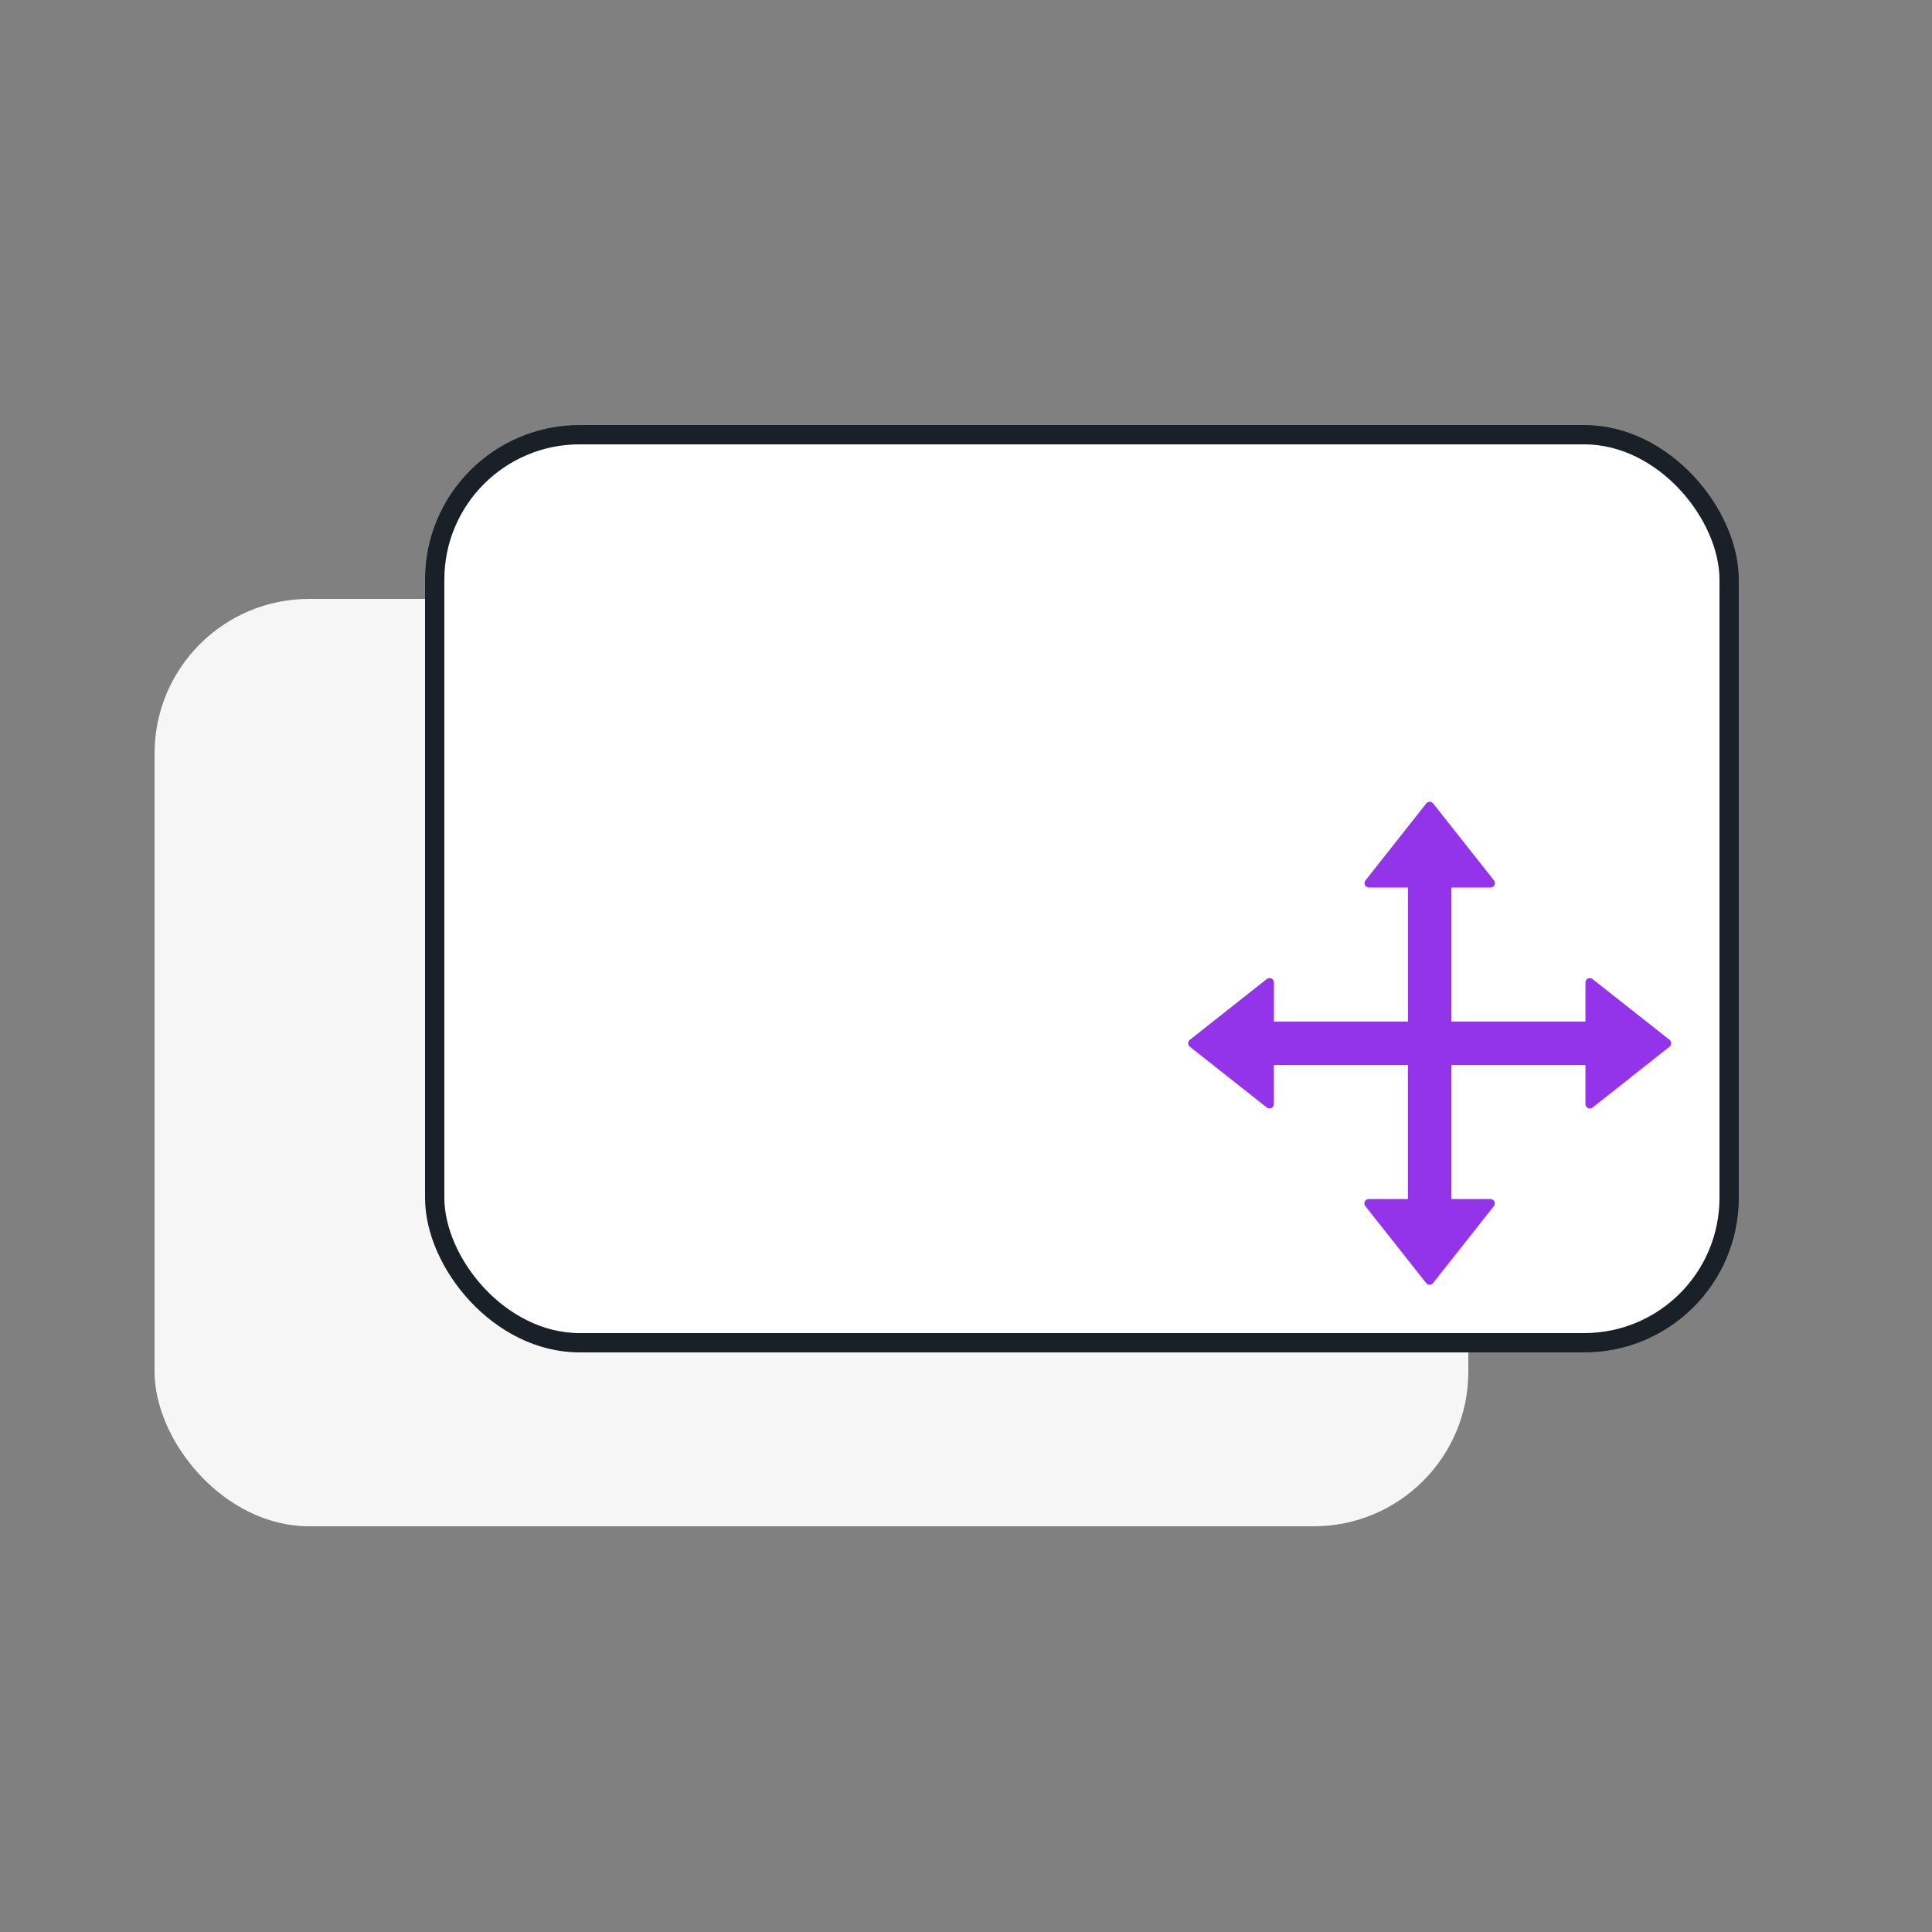 <svg width="100" height="100" viewBox="0 0 100 100" fill="none" xmlns="http://www.w3.org/2000/svg">
<rect x="0" y="0" width="100" height="100" fill="#808080" stroke="none"/>
<rect x="8" y="31" width="68" height="48" rx="8" fill="#F6F6F6"/>
<rect x="22.5" y="22.5" width="67" height="47" rx="7.5" fill="white" stroke="#1A2027"/>
<path d="M86.416 53.822L82.428 50.675C82.395 50.649 82.355 50.633 82.313 50.628C82.271 50.623 82.228 50.631 82.19 50.65C82.152 50.668 82.12 50.697 82.097 50.733C82.075 50.769 82.063 50.811 82.063 50.853V52.875H75.125V45.938H77.15C77.338 45.938 77.444 45.719 77.329 45.572L74.178 41.584C74.158 41.557 74.131 41.536 74.1 41.52C74.07 41.505 74.036 41.498 74.002 41.498C73.968 41.498 73.934 41.505 73.904 41.52C73.873 41.536 73.846 41.557 73.825 41.584L70.675 45.572C70.649 45.605 70.633 45.645 70.628 45.688C70.624 45.73 70.631 45.772 70.65 45.81C70.668 45.849 70.697 45.881 70.733 45.903C70.769 45.926 70.811 45.938 70.853 45.938H72.875V52.875H65.938V50.85C65.938 50.663 65.719 50.556 65.572 50.672L61.585 53.822C61.558 53.843 61.536 53.87 61.521 53.9C61.506 53.931 61.498 53.964 61.498 53.998C61.498 54.032 61.506 54.066 61.521 54.097C61.536 54.127 61.558 54.154 61.585 54.175L65.569 57.325C65.716 57.441 65.935 57.337 65.935 57.147V55.125H72.872V62.062H70.847C70.66 62.062 70.553 62.281 70.669 62.428L73.819 66.412C73.91 66.528 74.085 66.528 74.172 66.412L77.322 62.428C77.438 62.281 77.335 62.062 77.144 62.062H75.125V55.125H82.063V57.15C82.063 57.337 82.282 57.444 82.428 57.328L86.413 54.178C86.44 54.157 86.462 54.13 86.477 54.099C86.492 54.069 86.5 54.035 86.5 54.001C86.5 53.967 86.493 53.933 86.478 53.902C86.464 53.871 86.442 53.843 86.416 53.822Z" fill="rgba(147, 51, 234, 1)"/>
</svg>

